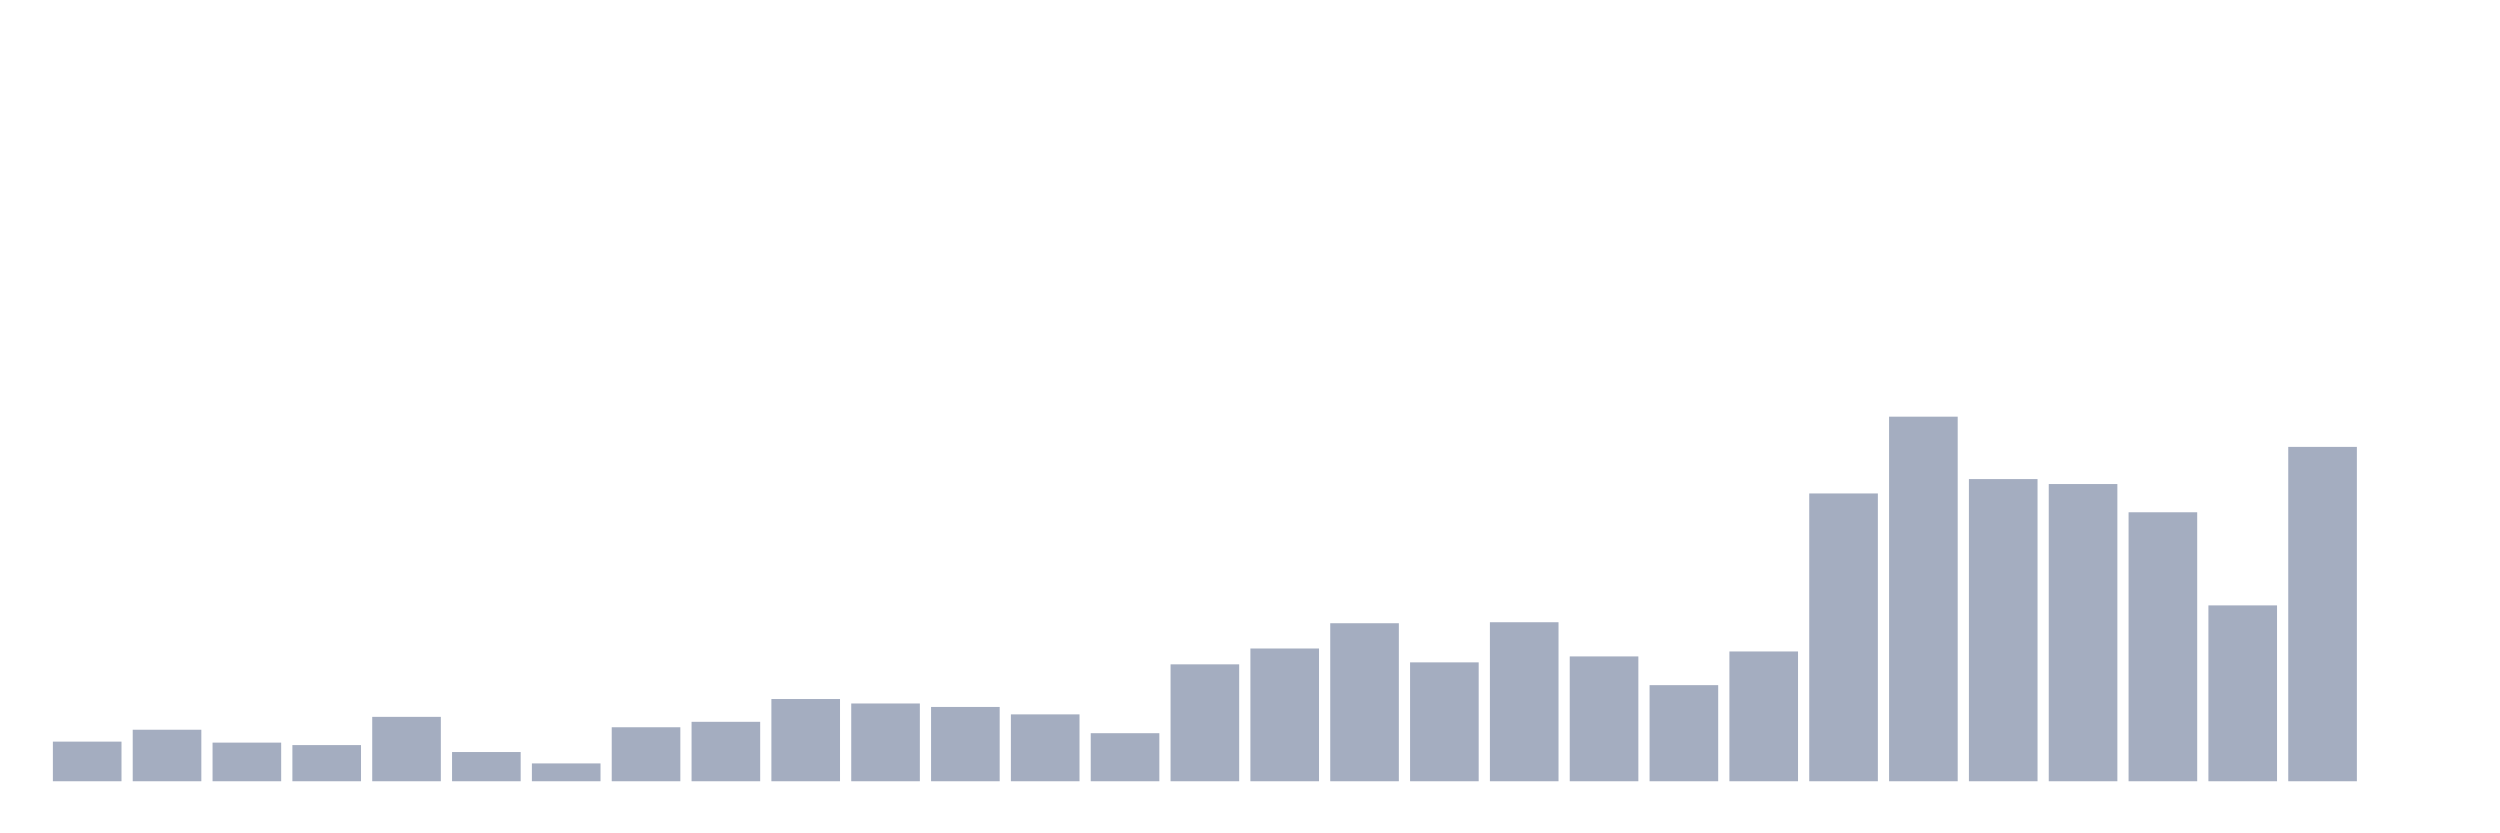 <svg xmlns="http://www.w3.org/2000/svg" viewBox="0 0 480 160"><g transform="translate(10,10)"><rect class="bar" x="0.153" width="13.175" y="132.391" height="7.609" fill="rgb(164,173,192)"></rect><rect class="bar" x="15.482" width="13.175" y="130.109" height="9.891" fill="rgb(164,173,192)"></rect><rect class="bar" x="30.81" width="13.175" y="132.582" height="7.418" fill="rgb(164,173,192)"></rect><rect class="bar" x="46.138" width="13.175" y="133.057" height="6.943" fill="rgb(164,173,192)"></rect><rect class="bar" x="61.466" width="13.175" y="127.636" height="12.364" fill="rgb(164,173,192)"></rect><rect class="bar" x="76.794" width="13.175" y="134.389" height="5.611" fill="rgb(164,173,192)"></rect><rect class="bar" x="92.123" width="13.175" y="136.576" height="3.424" fill="rgb(164,173,192)"></rect><rect class="bar" x="107.451" width="13.175" y="129.633" height="10.367" fill="rgb(164,173,192)"></rect><rect class="bar" x="122.779" width="13.175" y="128.587" height="11.413" fill="rgb(164,173,192)"></rect><rect class="bar" x="138.107" width="13.175" y="124.212" height="15.788" fill="rgb(164,173,192)"></rect><rect class="bar" x="153.436" width="13.175" y="125.068" height="14.932" fill="rgb(164,173,192)"></rect><rect class="bar" x="168.764" width="13.175" y="125.734" height="14.266" fill="rgb(164,173,192)"></rect><rect class="bar" x="184.092" width="13.175" y="127.16" height="12.84" fill="rgb(164,173,192)"></rect><rect class="bar" x="199.42" width="13.175" y="130.774" height="9.226" fill="rgb(164,173,192)"></rect><rect class="bar" x="214.748" width="13.175" y="117.554" height="22.446" fill="rgb(164,173,192)"></rect><rect class="bar" x="230.077" width="13.175" y="114.511" height="25.489" fill="rgb(164,173,192)"></rect><rect class="bar" x="245.405" width="13.175" y="109.66" height="30.34" fill="rgb(164,173,192)"></rect><rect class="bar" x="260.733" width="13.175" y="117.174" height="22.826" fill="rgb(164,173,192)"></rect><rect class="bar" x="276.061" width="13.175" y="109.47" height="30.53" fill="rgb(164,173,192)"></rect><rect class="bar" x="291.39" width="13.175" y="116.033" height="23.967" fill="rgb(164,173,192)"></rect><rect class="bar" x="306.718" width="13.175" y="121.549" height="18.451" fill="rgb(164,173,192)"></rect><rect class="bar" x="322.046" width="13.175" y="115.082" height="24.918" fill="rgb(164,173,192)"></rect><rect class="bar" x="337.374" width="13.175" y="84.742" height="55.258" fill="rgb(164,173,192)"></rect><rect class="bar" x="352.702" width="13.175" y="70" height="70" fill="rgb(164,173,192)"></rect><rect class="bar" x="368.031" width="13.175" y="81.984" height="58.016" fill="rgb(164,173,192)"></rect><rect class="bar" x="383.359" width="13.175" y="82.935" height="57.065" fill="rgb(164,173,192)"></rect><rect class="bar" x="398.687" width="13.175" y="88.356" height="51.644" fill="rgb(164,173,192)"></rect><rect class="bar" x="414.015" width="13.175" y="106.236" height="33.764" fill="rgb(164,173,192)"></rect><rect class="bar" x="429.344" width="13.175" y="75.802" height="64.198" fill="rgb(164,173,192)"></rect><rect class="bar" x="444.672" width="13.175" y="140" height="0" fill="rgb(164,173,192)"></rect></g></svg>